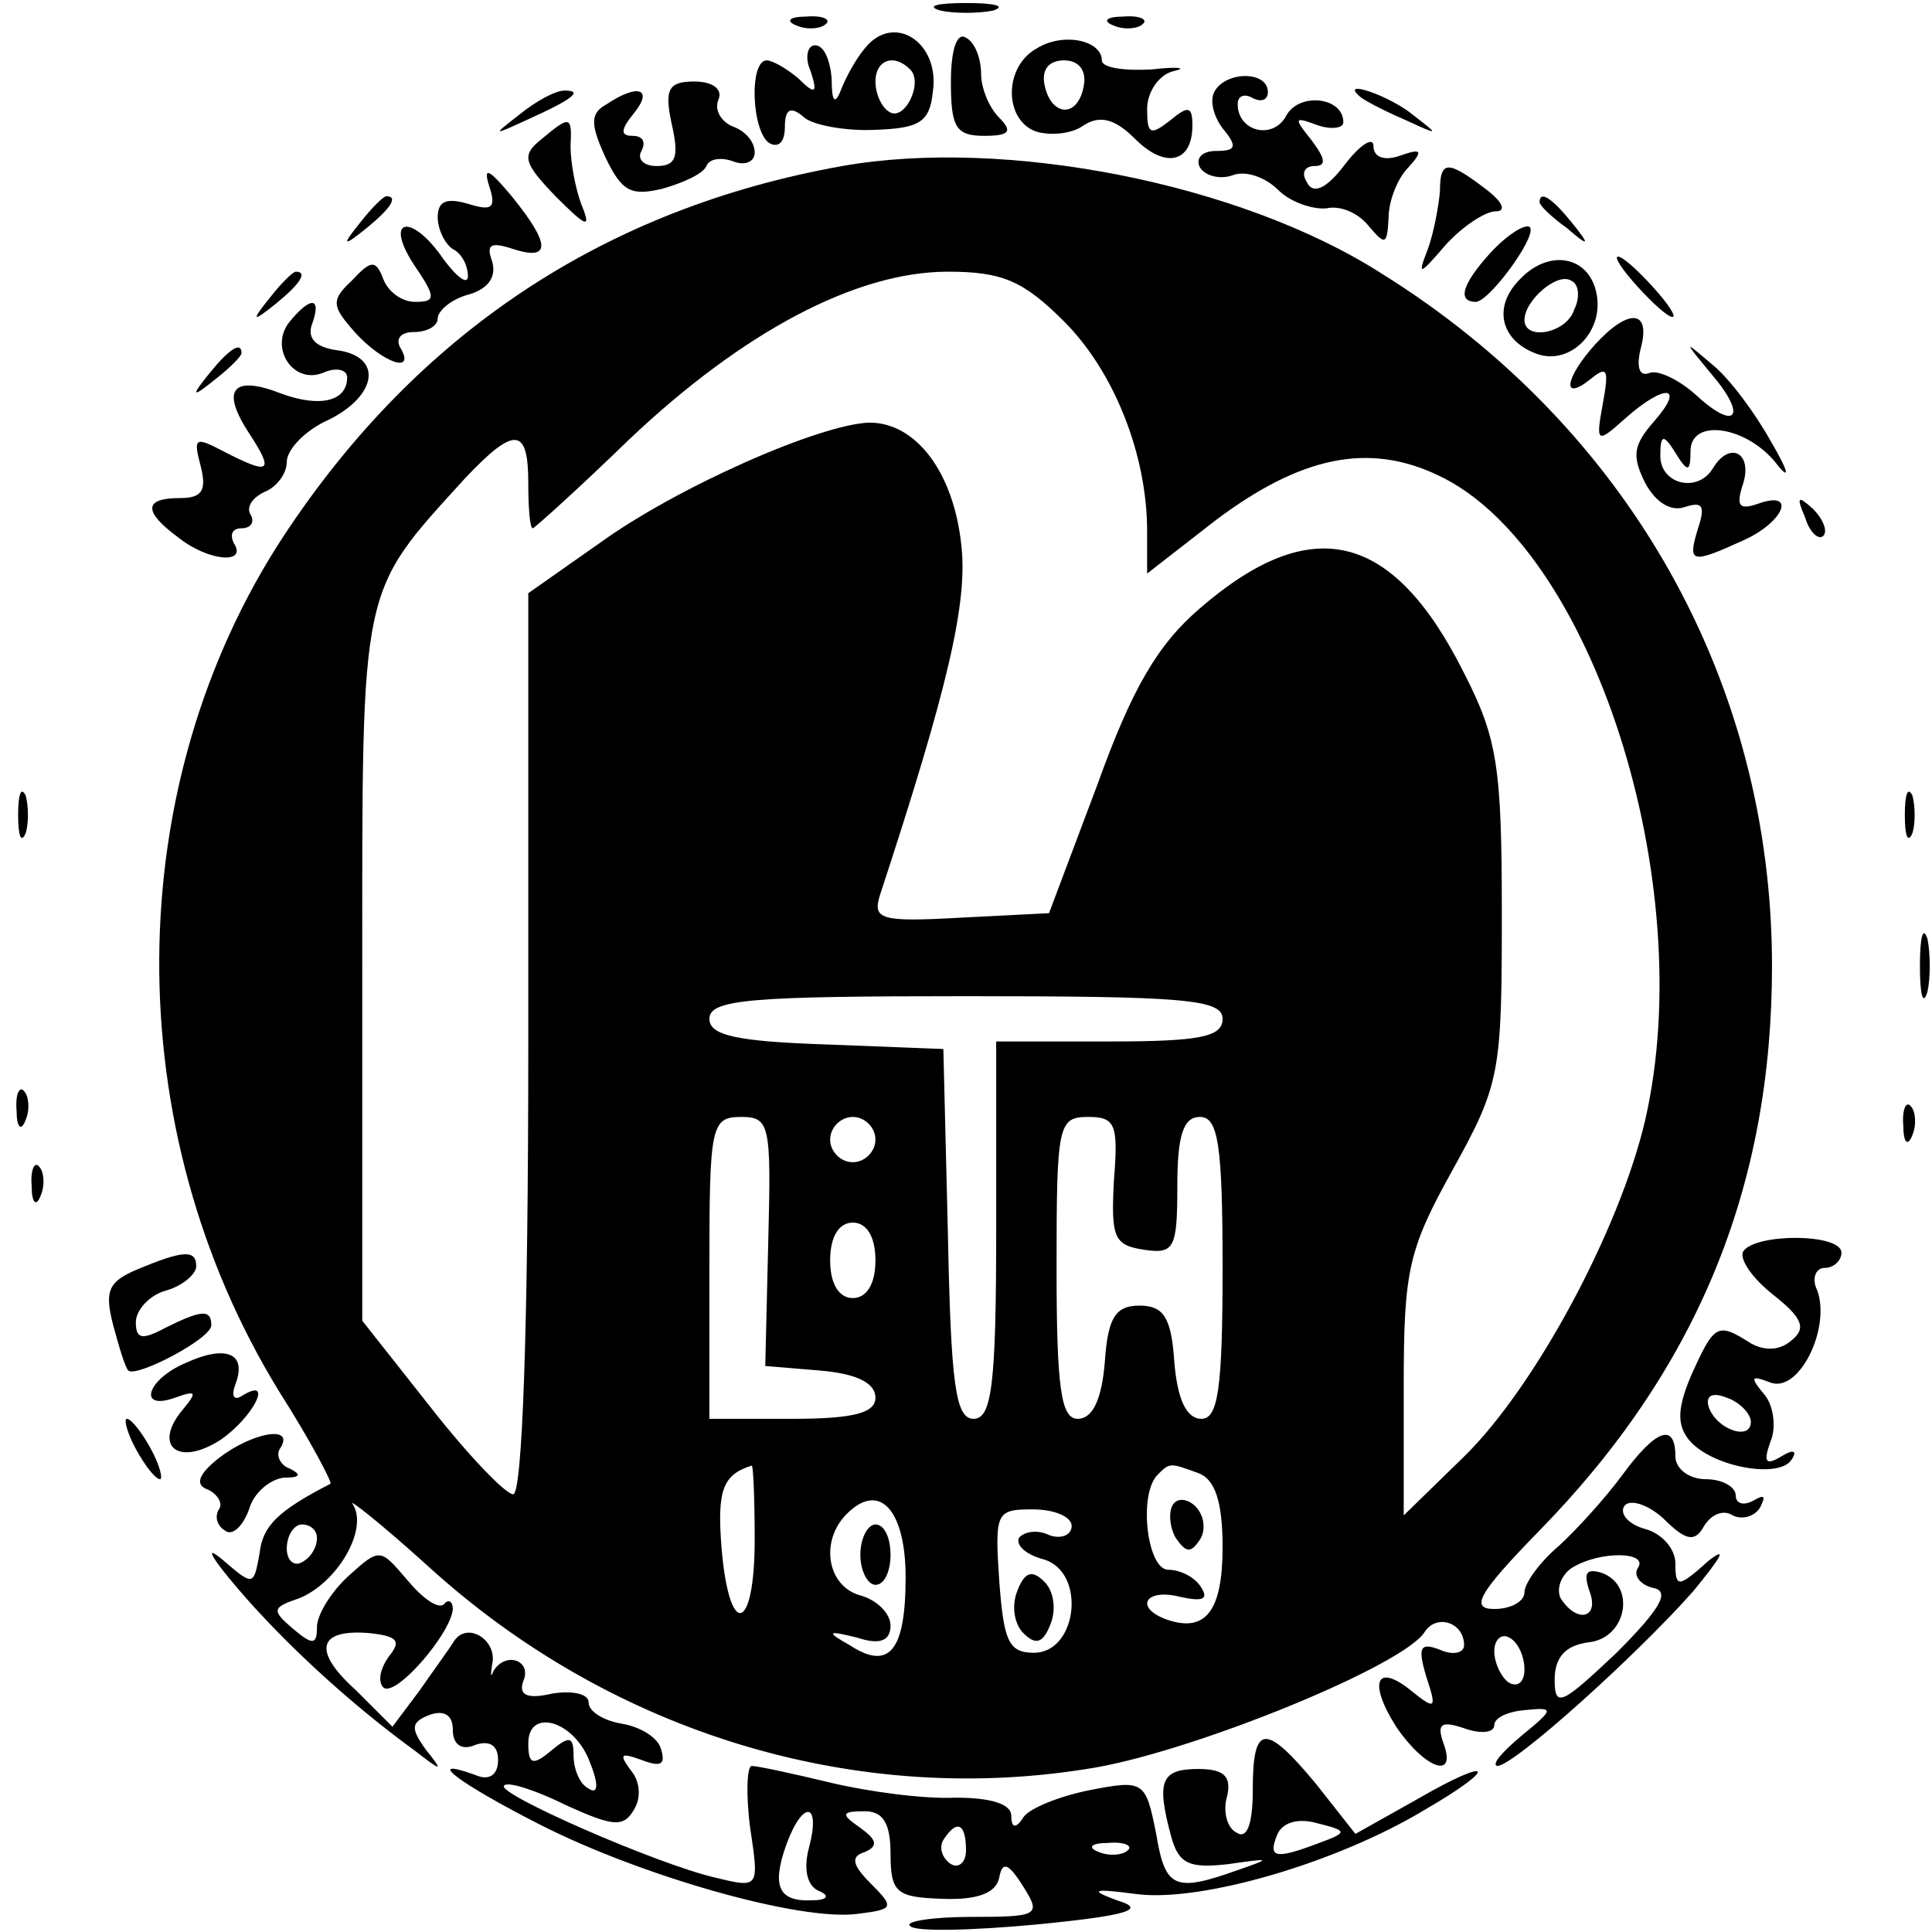 <?xml version="1.0" standalone="no"?>
<!DOCTYPE svg PUBLIC "-//W3C//DTD SVG 20010904//EN"
 "http://www.w3.org/TR/2001/REC-SVG-20010904/DTD/svg10.dtd">
<svg version="1.0" xmlns="http://www.w3.org/2000/svg"
 width="128pt" height="128pt" viewBox="0 0 128 128"
 preserveAspectRatio="xMidYMid meet">
<g transform="translate(0,128) scale(0.1,-0.1)"
fill="#000000" stroke="none">
<path d="M623 1273 c9 -2 25 -2 35 0 9 3 1 5 -18 5 -19 0 -27 -2 -17 -5z"/>
<path d="M528 1263 c7 -3 16 -2 19 1 4 3 -2 6 -13 5 -11 0 -14 -3 -6 -6z"/>
<path d="M738 1263 c7 -3 16 -2 19 1 4 3 -2 6 -13 5 -11 0 -14 -3 -6 -6z"/>
<path d="M573 1248 c-6 -7 -13 -20 -16 -28 -4 -10 -6 -7 -6 8 -1 12 -5 22 -11
22 -5 0 -7 -8 -3 -17 5 -15 3 -16 -8 -5 -7 6 -17 12 -21 12 -12 0 -10 -48 2
-55 6 -3 10 1 10 11 0 12 4 14 13 6 6 -5 28 -9 47 -8 29 1 36 5 38 25 5 33
-26 53 -45 29z m30 -14 c9 -9 -4 -35 -14 -28 -5 3 -9 12 -9 20 0 14 12 19 23
8z"/>
<path d="M630 1226 c0 -30 3 -36 22 -36 17 0 19 3 10 12 -7 7 -12 20 -12 29 0
10 -4 21 -10 24 -6 4 -10 -8 -10 -29z"/>
<path d="M687 1248 c-22 -12 -22 -47 -1 -55 9 -3 24 -2 32 4 11 7 21 4 34 -9
20 -20 38 -16 38 9 0 13 -3 13 -15 3 -13 -10 -15 -9 -15 8 0 11 8 23 18 25 9
2 2 3 -15 1 -18 -1 -33 1 -33 6 0 13 -25 19 -43 8z m31 -25 c-4 -22 -22 -20
-26 1 -2 10 3 16 13 16 10 0 15 -7 13 -17z"/>
<path d="M445 1198 c5 -22 3 -28 -10 -28 -9 0 -13 5 -10 10 3 6 1 10 -6 10 -8
0 -8 4 1 15 13 16 3 20 -18 6 -11 -6 -11 -13 -1 -35 11 -23 17 -26 38 -21 14
4 27 10 29 15 2 5 10 6 18 3 8 -3 14 0 14 6 0 7 -6 14 -14 17 -8 3 -13 11 -10
18 3 7 -4 12 -16 12 -17 0 -20 -5 -15 -28z"/>
<path d="M805 1220 c-4 -6 -1 -17 5 -25 10 -12 9 -15 -4 -15 -10 0 -14 -5 -11
-11 4 -6 14 -8 22 -5 8 3 21 -1 30 -10 8 -8 23 -13 32 -12 9 2 21 -3 28 -12
11 -13 12 -12 13 6 0 11 6 26 13 33 10 11 9 13 -5 8 -11 -4 -18 -1 -18 6 0 7
-9 1 -19 -12 -12 -16 -21 -20 -25 -12 -4 6 -2 11 5 11 8 0 7 5 -2 17 -12 15
-12 16 4 10 9 -3 17 -2 17 2 0 17 -30 20 -38 4 -9 -16 -32 -10 -32 8 0 6 5 7
10 4 6 -3 10 -1 10 4 0 14 -27 14 -35 1z"/>
<path d="M344 1204 c-18 -14 -18 -14 6 -3 31 14 36 19 24 19 -6 0 -19 -7 -30
-16z"/>
<path d="M901 1216 c2 -2 15 -9 29 -15 24 -11 24 -11 6 3 -16 13 -49 24 -35
12z"/>
<path d="M359 1188 c-14 -11 -12 -16 9 -38 21 -21 24 -22 17 -5 -4 11 -7 28
-7 38 1 20 0 21 -19 5z"/>
<path d="M558 1170 c-157 -28 -281 -110 -370 -245 -109 -166 -110 -393 -3
-567 21 -33 35 -60 34 -61 -35 -18 -45 -28 -47 -46 -4 -22 -4 -22 -25 -4 -12
10 -7 1 11 -20 30 -35 73 -75 117 -107 18 -14 19 -14 7 1 -10 14 -10 18 3 23
9 3 15 0 15 -10 0 -10 6 -14 15 -10 9 3 15 0 15 -10 0 -10 -6 -14 -15 -10 -36
13 -10 -6 43 -33 67 -34 172 -64 210 -59 24 3 25 4 9 20 -12 12 -14 18 -4 21
9 4 8 8 -3 16 -13 9 -13 11 3 11 12 0 17 -8 17 -28 0 -26 4 -29 34 -30 24 -1
36 4 38 14 2 11 6 10 16 -6 12 -19 10 -20 -35 -20 -25 0 -44 -3 -40 -6 3 -4
41 -3 84 1 61 6 73 10 53 16 -19 7 -16 8 14 4 43 -5 132 21 190 56 50 29 45
36 -5 7 l-41 -23 -26 33 c-34 41 -42 40 -42 -4 0 -23 -4 -33 -11 -28 -6 3 -9
14 -6 24 3 13 -2 18 -19 18 -25 0 -28 -8 -18 -45 5 -18 12 -21 38 -18 28 4 29
4 6 -4 -42 -15 -48 -12 -54 24 -7 35 -8 36 -44 29 -20 -4 -40 -12 -44 -18 -5
-8 -8 -7 -8 1 0 8 -14 12 -37 12 -21 -1 -58 4 -83 10 -25 6 -48 11 -52 11 -3
0 -4 -18 -1 -41 6 -40 6 -40 -23 -33 -39 9 -146 56 -140 61 2 3 21 -3 41 -13
31 -14 38 -15 45 -3 5 8 4 19 -2 26 -8 11 -7 12 7 7 13 -5 16 -3 13 7 -2 8
-14 15 -26 17 -12 2 -22 8 -22 14 0 6 -11 8 -24 6 -17 -4 -23 -1 -19 9 5 13
-12 19 -20 6 -2 -5 -2 -3 -1 4 4 16 -16 29 -25 16 -3 -5 -14 -20 -23 -33 l-18
-24 -24 24 c-29 26 -26 41 9 38 18 -2 21 -5 13 -15 -6 -8 -8 -17 -4 -21 8 -7
45 36 46 52 0 5 -3 7 -6 3 -4 -3 -14 4 -24 16 -18 21 -18 22 -39 3 -12 -11
-21 -26 -21 -34 0 -12 -3 -12 -16 -1 -14 12 -14 14 4 20 25 10 46 45 36 62 -5
6 18 -12 50 -41 122 -111 285 -160 442 -133 68 12 205 68 218 90 8 12 26 6 26
-9 0 -5 -7 -7 -16 -3 -13 5 -15 2 -9 -18 7 -21 6 -22 -9 -10 -24 20 -30 7 -11
-23 19 -28 41 -36 31 -10 -4 12 -1 14 14 9 11 -4 20 -3 20 2 0 5 9 9 20 10 20
2 20 1 -2 -17 -13 -11 -20 -19 -16 -20 11 0 93 74 130 116 18 22 23 30 10 20
-20 -18 -22 -18 -22 -2 0 10 -9 20 -20 23 -11 3 -17 10 -14 15 3 5 15 2 26 -8
15 -15 21 -16 27 -5 5 8 13 11 19 7 6 -3 14 -1 18 5 4 8 3 9 -4 5 -7 -4 -12
-2 -12 3 0 6 -9 11 -20 11 -11 0 -20 7 -20 15 0 23 -13 18 -35 -12 -11 -15
-30 -36 -42 -47 -13 -11 -23 -25 -23 -31 0 -6 -9 -11 -20 -11 -16 0 -11 10 29
51 105 107 155 228 155 375 0 188 -95 357 -259 459 -94 60 -250 90 -357 71z
m147 -103 c33 -33 55 -88 55 -139 l0 -28 45 35 c57 43 102 52 148 30 102 -48
173 -270 137 -427 -17 -73 -73 -177 -120 -223 l-40 -39 0 85 c0 78 3 91 33
145 31 56 32 64 32 169 0 97 -3 116 -25 159 -47 94 -101 107 -175 43 -28 -24
-45 -53 -68 -117 l-32 -85 -59 -3 c-53 -3 -58 -1 -53 15 45 137 58 193 54 231
-5 49 -30 82 -61 82 -33 -1 -128 -43 -179 -80 l-47 -33 0 -299 c0 -189 -4
-298 -10 -298 -5 0 -30 26 -55 58 l-45 57 0 233 c0 257 -2 248 68 325 33 35
42 34 42 -3 0 -16 1 -30 3 -30 1 0 30 26 64 59 75 71 150 111 211 111 36 0 50
-6 77 -33z m105 -462 c0 -12 -15 -15 -75 -15 l-75 0 0 -125 c0 -103 -3 -125
-15 -125 -12 0 -15 23 -17 123 l-3 122 -77 3 c-60 2 -78 6 -78 17 0 13 28 15
170 15 144 0 170 -2 170 -15z m-301 -147 l-2 -83 36 -3 c24 -2 37 -8 37 -18 0
-10 -14 -14 -55 -14 l-55 0 0 100 c0 94 1 100 21 100 19 0 20 -5 18 -82z m71
67 c0 -8 -7 -15 -15 -15 -8 0 -15 7 -15 15 0 8 7 15 15 15 8 0 15 -7 15 -15z
m158 -27 c-2 -38 0 -43 20 -46 20 -3 22 1 22 42 0 34 4 46 15 46 12 0 15 -18
15 -100 0 -80 -3 -100 -14 -100 -10 0 -16 13 -18 38 -2 29 -7 37 -23 37 -16 0
-21 -8 -23 -37 -2 -25 -8 -38 -18 -38 -11 0 -14 20 -14 100 0 95 1 100 21 100
18 0 20 -5 17 -42z m-158 -53 c0 -16 -6 -25 -15 -25 -9 0 -15 9 -15 25 0 16 6
25 15 25 9 0 15 -9 15 -25z m-80 -185 c0 -62 -17 -66 -22 -5 -3 38 1 48 20 54
1 1 2 -21 2 -49z m294 44 c11 -4 16 -19 16 -49 0 -42 -11 -57 -37 -48 -22 8
-14 21 9 15 14 -3 19 -2 14 6 -4 7 -14 12 -22 12 -14 0 -20 50 -7 63 8 8 8 8
27 1z m-194 -69 c0 -49 -11 -62 -37 -45 -16 9 -15 10 5 5 15 -5 22 -2 22 8 0
8 -9 17 -20 20 -22 6 -27 36 -9 54 22 22 39 2 39 -42z m110 34 c0 -6 -7 -9
-15 -6 -8 4 -17 2 -20 -2 -2 -5 5 -11 16 -14 29 -8 23 -62 -6 -62 -17 0 -20 8
-23 48 -3 45 -2 47 22 47 15 0 26 -5 26 -11z m-500 -8 c0 -6 -4 -13 -10 -16
-5 -3 -10 1 -10 9 0 9 5 16 10 16 6 0 10 -4 10 -9z m875 -20 c-3 -5 2 -11 10
-13 12 -2 5 -14 -24 -43 -36 -34 -41 -37 -41 -18 0 15 7 23 23 25 25 3 31 38
8 46 -10 3 -12 0 -8 -12 7 -18 -8 -22 -19 -5 -3 6 0 15 7 20 19 12 52 11 44 0z
m-75 -67 c0 -8 -4 -12 -10 -9 -5 3 -10 13 -10 21 0 8 5 12 10 9 6 -3 10 -13
10 -21z m-619 -62 c6 -15 5 -21 -1 -17 -6 3 -10 13 -10 22 0 13 -3 13 -15 3
-12 -10 -15 -9 -15 5 0 24 31 15 41 -13z m145 -56 c-4 -15 -1 -26 7 -29 7 -3
5 -6 -5 -6 -22 -1 -27 9 -17 37 11 30 23 28 15 -2z m338 3 c-29 -11 -34 -10
-28 5 3 8 13 12 27 8 20 -5 20 -6 1 -13z m-234 -5 c0 -8 -5 -12 -10 -9 -6 4
-8 11 -5 16 9 14 15 11 15 -7z m107 0 c-3 -3 -12 -4 -19 -1 -8 3 -5 6 6 6 11
1 17 -2 13 -5z"/>
<path d="M777 283 c-3 -5 -2 -15 2 -22 7 -10 10 -10 16 -1 4 6 3 16 -3 22 -5
5 -12 6 -15 1z"/>
<path d="M570 250 c0 -11 5 -20 10 -20 6 0 10 9 10 20 0 11 -4 20 -10 20 -5 0
-10 -9 -10 -20z"/>
<path d="M674 226 c-4 -10 -2 -22 4 -28 8 -8 13 -7 18 6 4 10 2 22 -4 28 -8 8
-13 7 -18 -6z"/>
<path d="M324 1157 c5 -15 2 -17 -14 -12 -14 4 -20 2 -20 -9 0 -8 5 -18 10
-21 6 -3 10 -11 10 -18 0 -6 -7 -1 -16 11 -21 31 -40 28 -20 -3 15 -22 15 -25
1 -25 -9 0 -18 7 -21 15 -5 13 -8 13 -21 -1 -14 -13 -13 -17 2 -34 19 -21 41
-28 30 -10 -3 6 1 10 9 10 9 0 16 4 16 9 0 5 9 13 21 16 13 4 18 12 15 22 -4
11 -1 13 14 8 25 -8 25 3 -1 35 -15 18 -19 20 -15 7z"/>
<path d="M954 1153 c-1 -10 -4 -27 -8 -38 -7 -18 -6 -18 12 3 11 12 26 22 33
22 7 0 5 6 -7 15 -25 19 -30 19 -30 -2z"/>
<path d="M239 1133 c-13 -16 -12 -17 4 -4 16 13 21 21 13 21 -2 0 -10 -8 -17
-17z"/>
<path d="M1020 1146 c0 -2 8 -10 18 -17 15 -13 16 -12 3 4 -13 16 -21 21 -21
13z"/>
<path d="M987 1112 c-18 -20 -22 -32 -9 -32 10 1 45 50 34 50 -5 0 -16 -8 -25
-18z"/>
<path d="M1007 1095 c-18 -18 -13 -40 10 -49 22 -9 45 13 41 38 -4 26 -31 32
-51 11z m36 -20 c-5 -16 -33 -21 -33 -7 0 13 22 32 31 26 5 -2 6 -11 2 -19z"/>
<path d="M1085 1090 c10 -11 20 -20 23 -20 3 0 -3 9 -13 20 -10 11 -20 20 -23
20 -3 0 3 -9 13 -20z"/>
<path d="M179 1083 c-13 -16 -12 -17 4 -4 16 13 21 21 13 21 -2 0 -10 -8 -17
-17z"/>
<path d="M192 1067 c-14 -17 2 -42 22 -34 9 4 16 2 16 -3 0 -16 -18 -20 -43
-11 -33 13 -41 3 -22 -26 17 -26 14 -28 -17 -12 -19 10 -20 9 -15 -10 4 -16 1
-21 -14 -21 -24 0 -24 -9 -1 -26 20 -16 46 -18 37 -4 -3 6 -1 10 5 10 6 0 9 4
6 9 -3 5 1 11 9 15 8 3 15 12 15 20 0 8 12 21 28 28 32 16 36 42 5 46 -14 2
-20 8 -16 18 6 17 -1 18 -15 1z"/>
<path d="M1057 1052 c-20 -22 -23 -39 -3 -23 11 9 12 6 8 -16 -5 -27 -4 -27
15 -10 26 23 40 22 19 -2 -14 -16 -15 -23 -6 -41 7 -13 17 -19 26 -16 12 4 14
1 9 -14 -7 -23 -5 -24 30 -8 27 12 36 34 9 24 -12 -4 -14 -1 -9 14 6 20 -9 28
-20 10 -10 -17 -35 -11 -35 8 0 14 2 15 10 2 8 -13 10 -13 10 1 0 22 36 17 56
-7 10 -13 10 -8 -3 14 -10 18 -27 41 -38 50 -20 17 -20 17 -1 -6 24 -28 16
-38 -10 -14 -11 10 -25 17 -31 15 -7 -3 -9 4 -6 16 7 26 -8 27 -30 3z"/>
<path d="M139 1033 c-13 -16 -12 -17 4 -4 9 7 17 15 17 17 0 8 -8 3 -21 -13z"/>
<path d="M1196 937 c3 -10 9 -15 12 -12 3 3 0 11 -7 18 -10 9 -11 8 -5 -6z"/>
<path d="M12 740 c0 -14 2 -19 5 -12 2 6 2 18 0 25 -3 6 -5 1 -5 -13z"/>
<path d="M1262 740 c0 -14 2 -19 5 -12 2 6 2 18 0 25 -3 6 -5 1 -5 -13z"/>
<path d="M1272 640 c0 -19 2 -27 5 -17 2 9 2 25 0 35 -3 9 -5 1 -5 -18z"/>
<path d="M11 544 c0 -11 3 -14 6 -6 3 7 2 16 -1 19 -3 4 -6 -2 -5 -13z"/>
<path d="M1261 534 c0 -11 3 -14 6 -6 3 7 2 16 -1 19 -3 4 -6 -2 -5 -13z"/>
<path d="M21 494 c0 -11 3 -14 6 -6 3 7 2 16 -1 19 -3 4 -6 -2 -5 -13z"/>
<path d="M1155 451 c-3 -5 6 -18 20 -29 19 -15 22 -22 12 -30 -8 -7 -18 -7
-27 -2 -22 14 -24 13 -39 -20 -10 -23 -10 -34 -2 -44 15 -18 60 -26 68 -13 4
6 1 7 -7 2 -10 -6 -12 -4 -7 10 4 9 2 24 -4 31 -10 12 -9 13 4 8 19 -7 40 36
31 61 -4 8 -1 15 5 15 6 0 11 5 11 10 0 13 -57 13 -65 1z m5 -113 c0 -13 -23
-5 -28 10 -2 7 2 10 12 6 9 -3 16 -11 16 -16z"/>
<path d="M91 439 c-19 -8 -22 -14 -16 -37 4 -15 8 -28 10 -30 5 -5 55 21 55
30 0 11 -7 10 -31 -2 -15 -8 -19 -7 -19 4 0 8 9 18 20 21 11 3 20 11 20 16 0
11 -8 11 -39 -2z"/>
<path d="M123 377 c-26 -11 -32 -32 -7 -23 14 5 15 4 5 -8 -20 -24 -3 -38 25
-20 22 15 36 43 14 29 -5 -3 -7 0 -4 8 8 21 -7 26 -33 14z"/>
<path d="M90 320 c6 -11 13 -20 16 -20 2 0 0 9 -6 20 -6 11 -13 20 -16 20 -2
0 0 -9 6 -20z"/>
<path d="M145 314 c-14 -11 -16 -18 -7 -21 6 -3 10 -9 7 -13 -3 -5 -1 -11 4
-14 5 -4 12 3 16 14 3 11 14 20 23 21 11 0 12 2 4 6 -6 2 -10 9 -6 14 9 15
-19 10 -41 -7z"/>
</g>
</svg>
